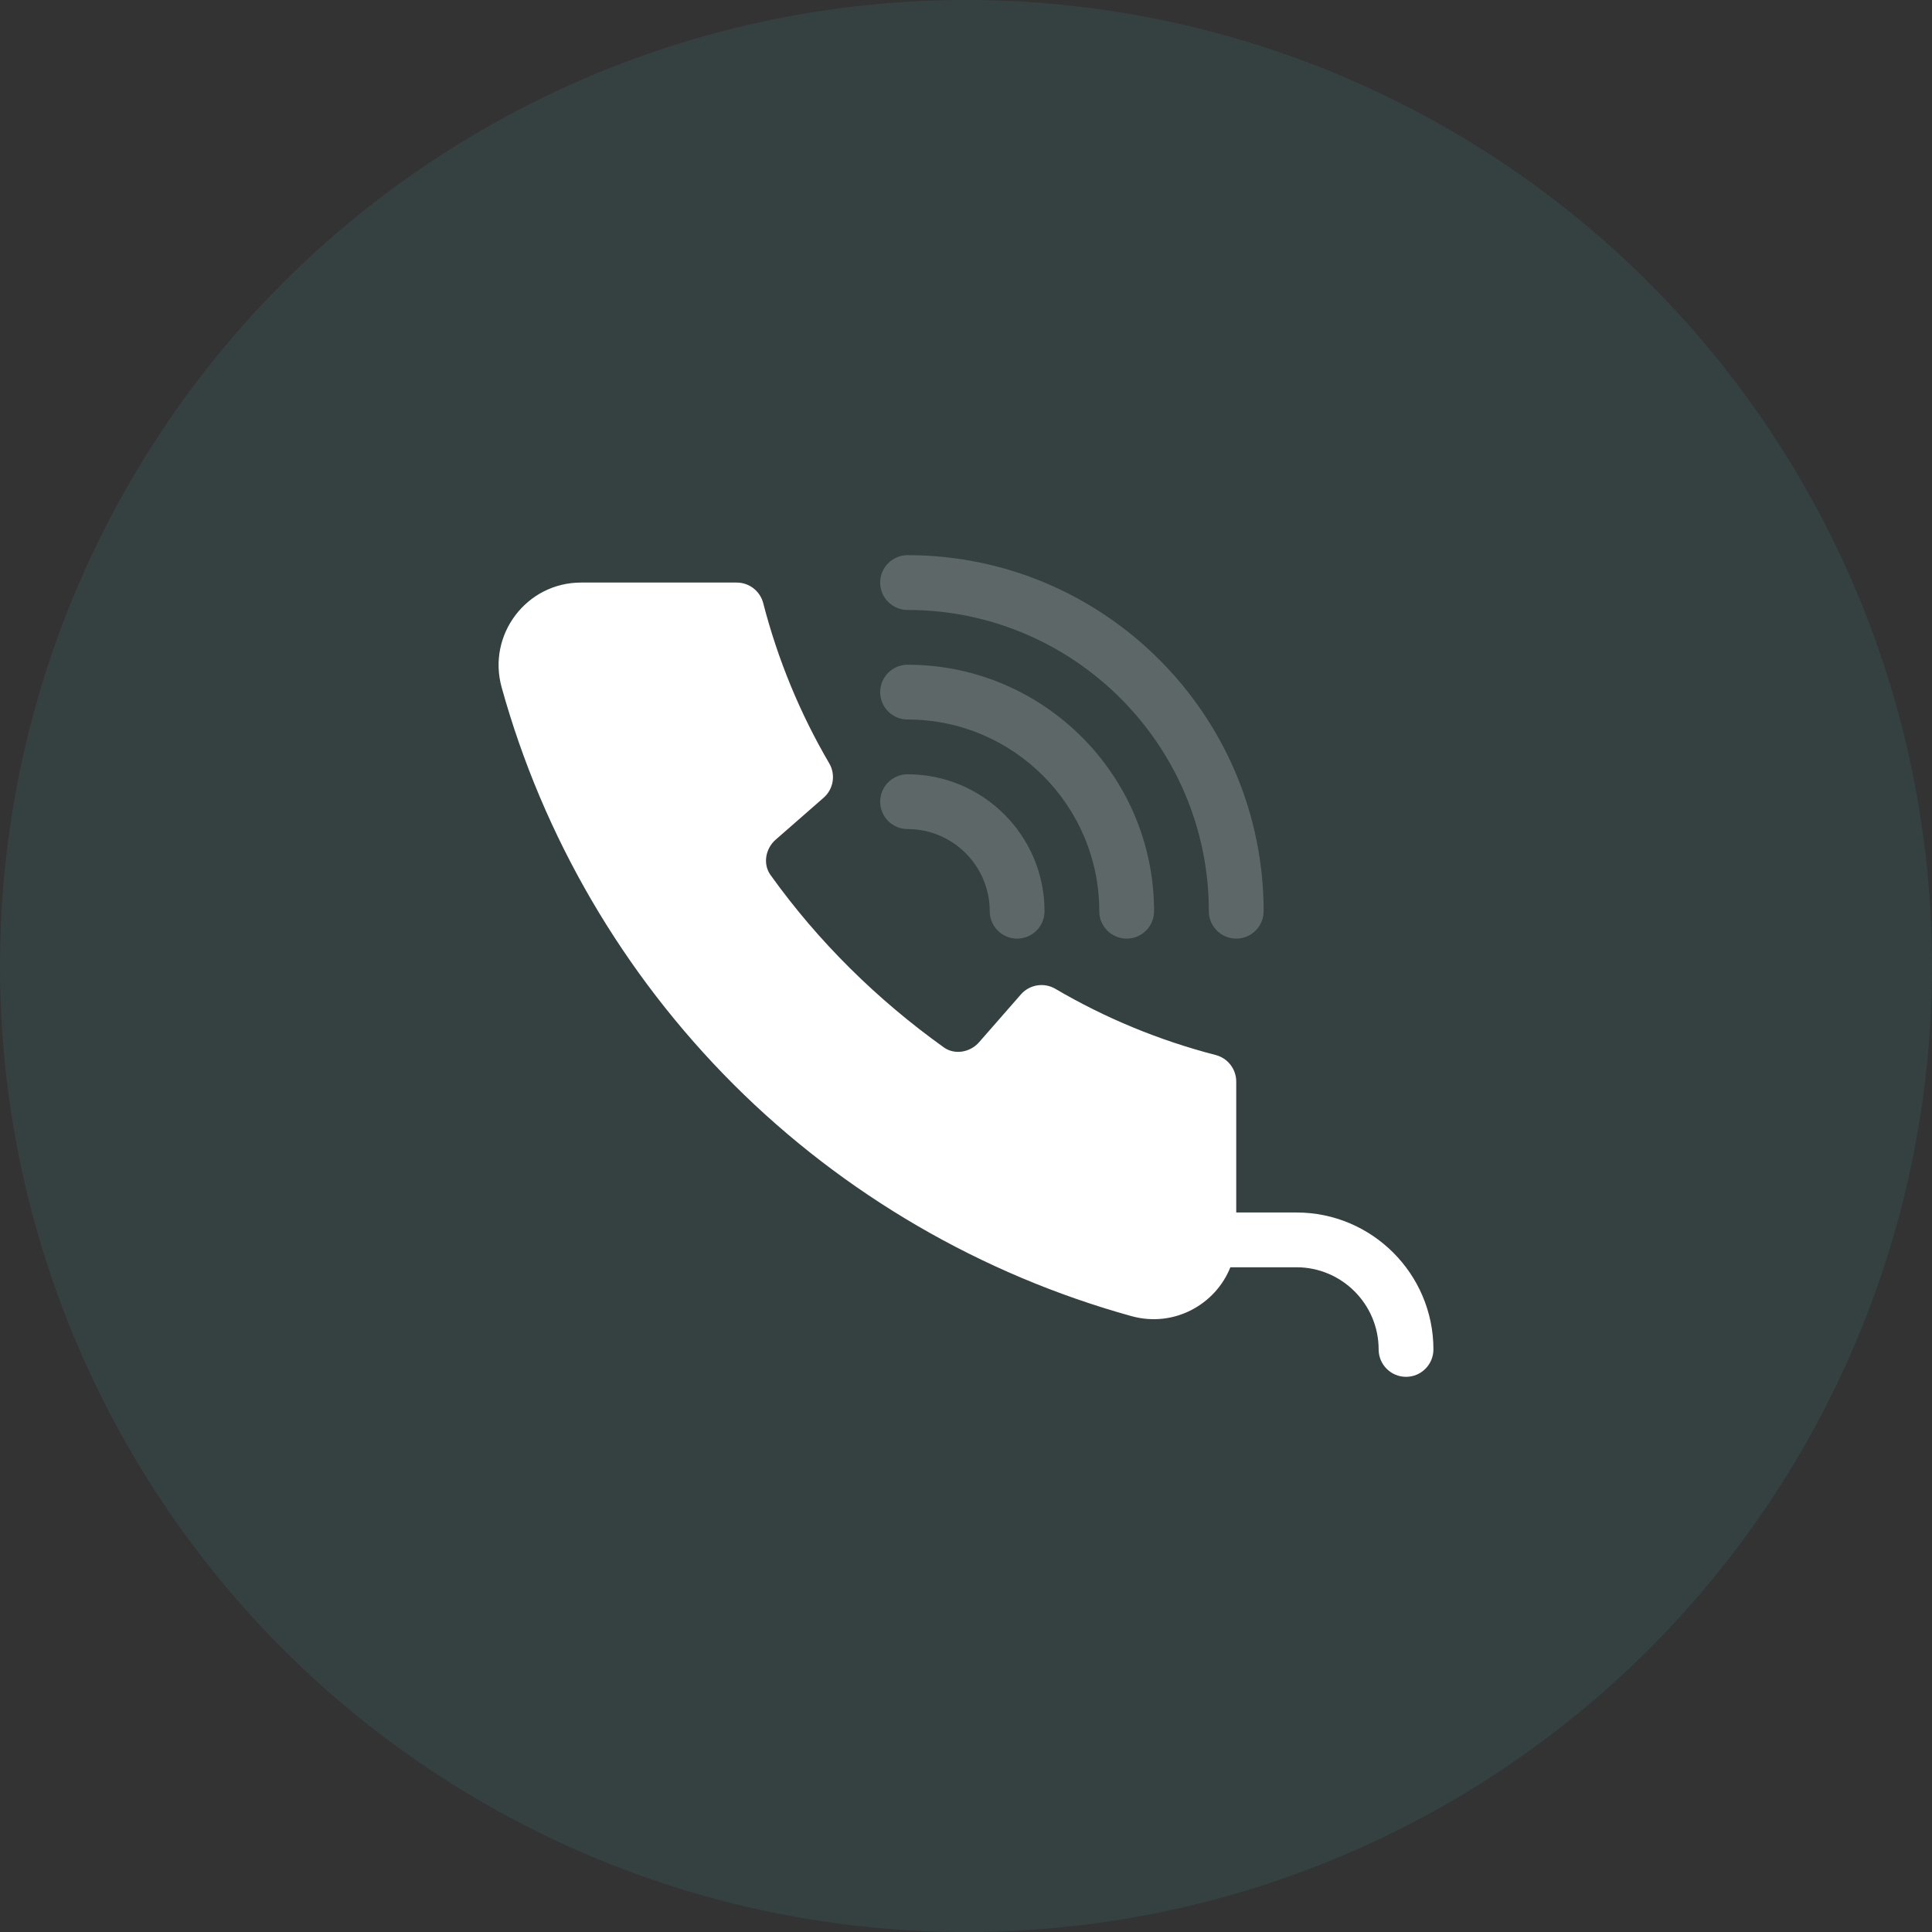 <svg width="62" height="62" viewBox="0 0 62 62" fill="none" xmlns="http://www.w3.org/2000/svg">
<rect x="0" y="0" width="62" height="62" fill="#333333" stroke="none"/>
<circle opacity="0.1" cx="31" cy="31" r="31" fill="#4CC2C0"/>
<path d="M41.605 38.91H39.672V34.708C39.672 34.308 39.401 33.958 39.013 33.857C37.198 33.387 35.467 32.672 33.869 31.733C33.505 31.519 33.04 31.594 32.762 31.912L31.421 33.445C31.126 33.782 30.629 33.855 30.29 33.613C28.149 32.081 26.257 30.218 24.725 28.077C24.482 27.738 24.555 27.241 24.892 26.946L26.431 25.6C26.748 25.322 26.824 24.858 26.61 24.494C25.674 22.897 24.961 21.168 24.492 19.354C24.392 18.966 24.042 18.695 23.641 18.695H18.645C16.898 18.695 15.63 20.366 16.098 22.056C17.427 26.854 20 31.259 23.538 34.797C27.077 38.335 31.513 40.907 36.311 42.236C37.673 42.613 39.008 41.864 39.484 40.668H41.605C43.059 40.668 44.242 41.851 44.242 43.305C44.242 43.79 44.636 44.184 45.121 44.184C45.606 44.184 46 43.79 46 43.305C46 40.882 44.029 38.91 41.605 38.91Z" fill="white"/>
<g opacity="0.2">
<path d="M29.125 17.816C28.64 17.816 28.246 18.21 28.246 18.695C28.246 19.181 28.64 19.574 29.125 19.574C34.456 19.574 38.793 23.911 38.793 29.242C38.793 29.728 39.187 30.121 39.672 30.121C40.157 30.121 40.551 29.728 40.551 29.242C40.551 22.942 35.425 17.816 29.125 17.816ZM29.125 21.332C28.64 21.332 28.246 21.726 28.246 22.211C28.246 22.696 28.64 23.09 29.125 23.09C32.517 23.09 35.277 25.85 35.277 29.242C35.277 29.728 35.671 30.121 36.156 30.121C36.642 30.121 37.035 29.728 37.035 29.242C37.035 24.881 33.487 21.332 29.125 21.332ZM29.125 24.848C28.64 24.848 28.246 25.241 28.246 25.727C28.246 26.212 28.64 26.605 29.125 26.605C30.579 26.605 31.762 27.788 31.762 29.242C31.762 29.728 32.155 30.121 32.641 30.121C33.126 30.121 33.52 29.728 33.52 29.242C33.52 26.819 31.548 24.848 29.125 24.848Z" fill="white"/>
</g>
</svg>
